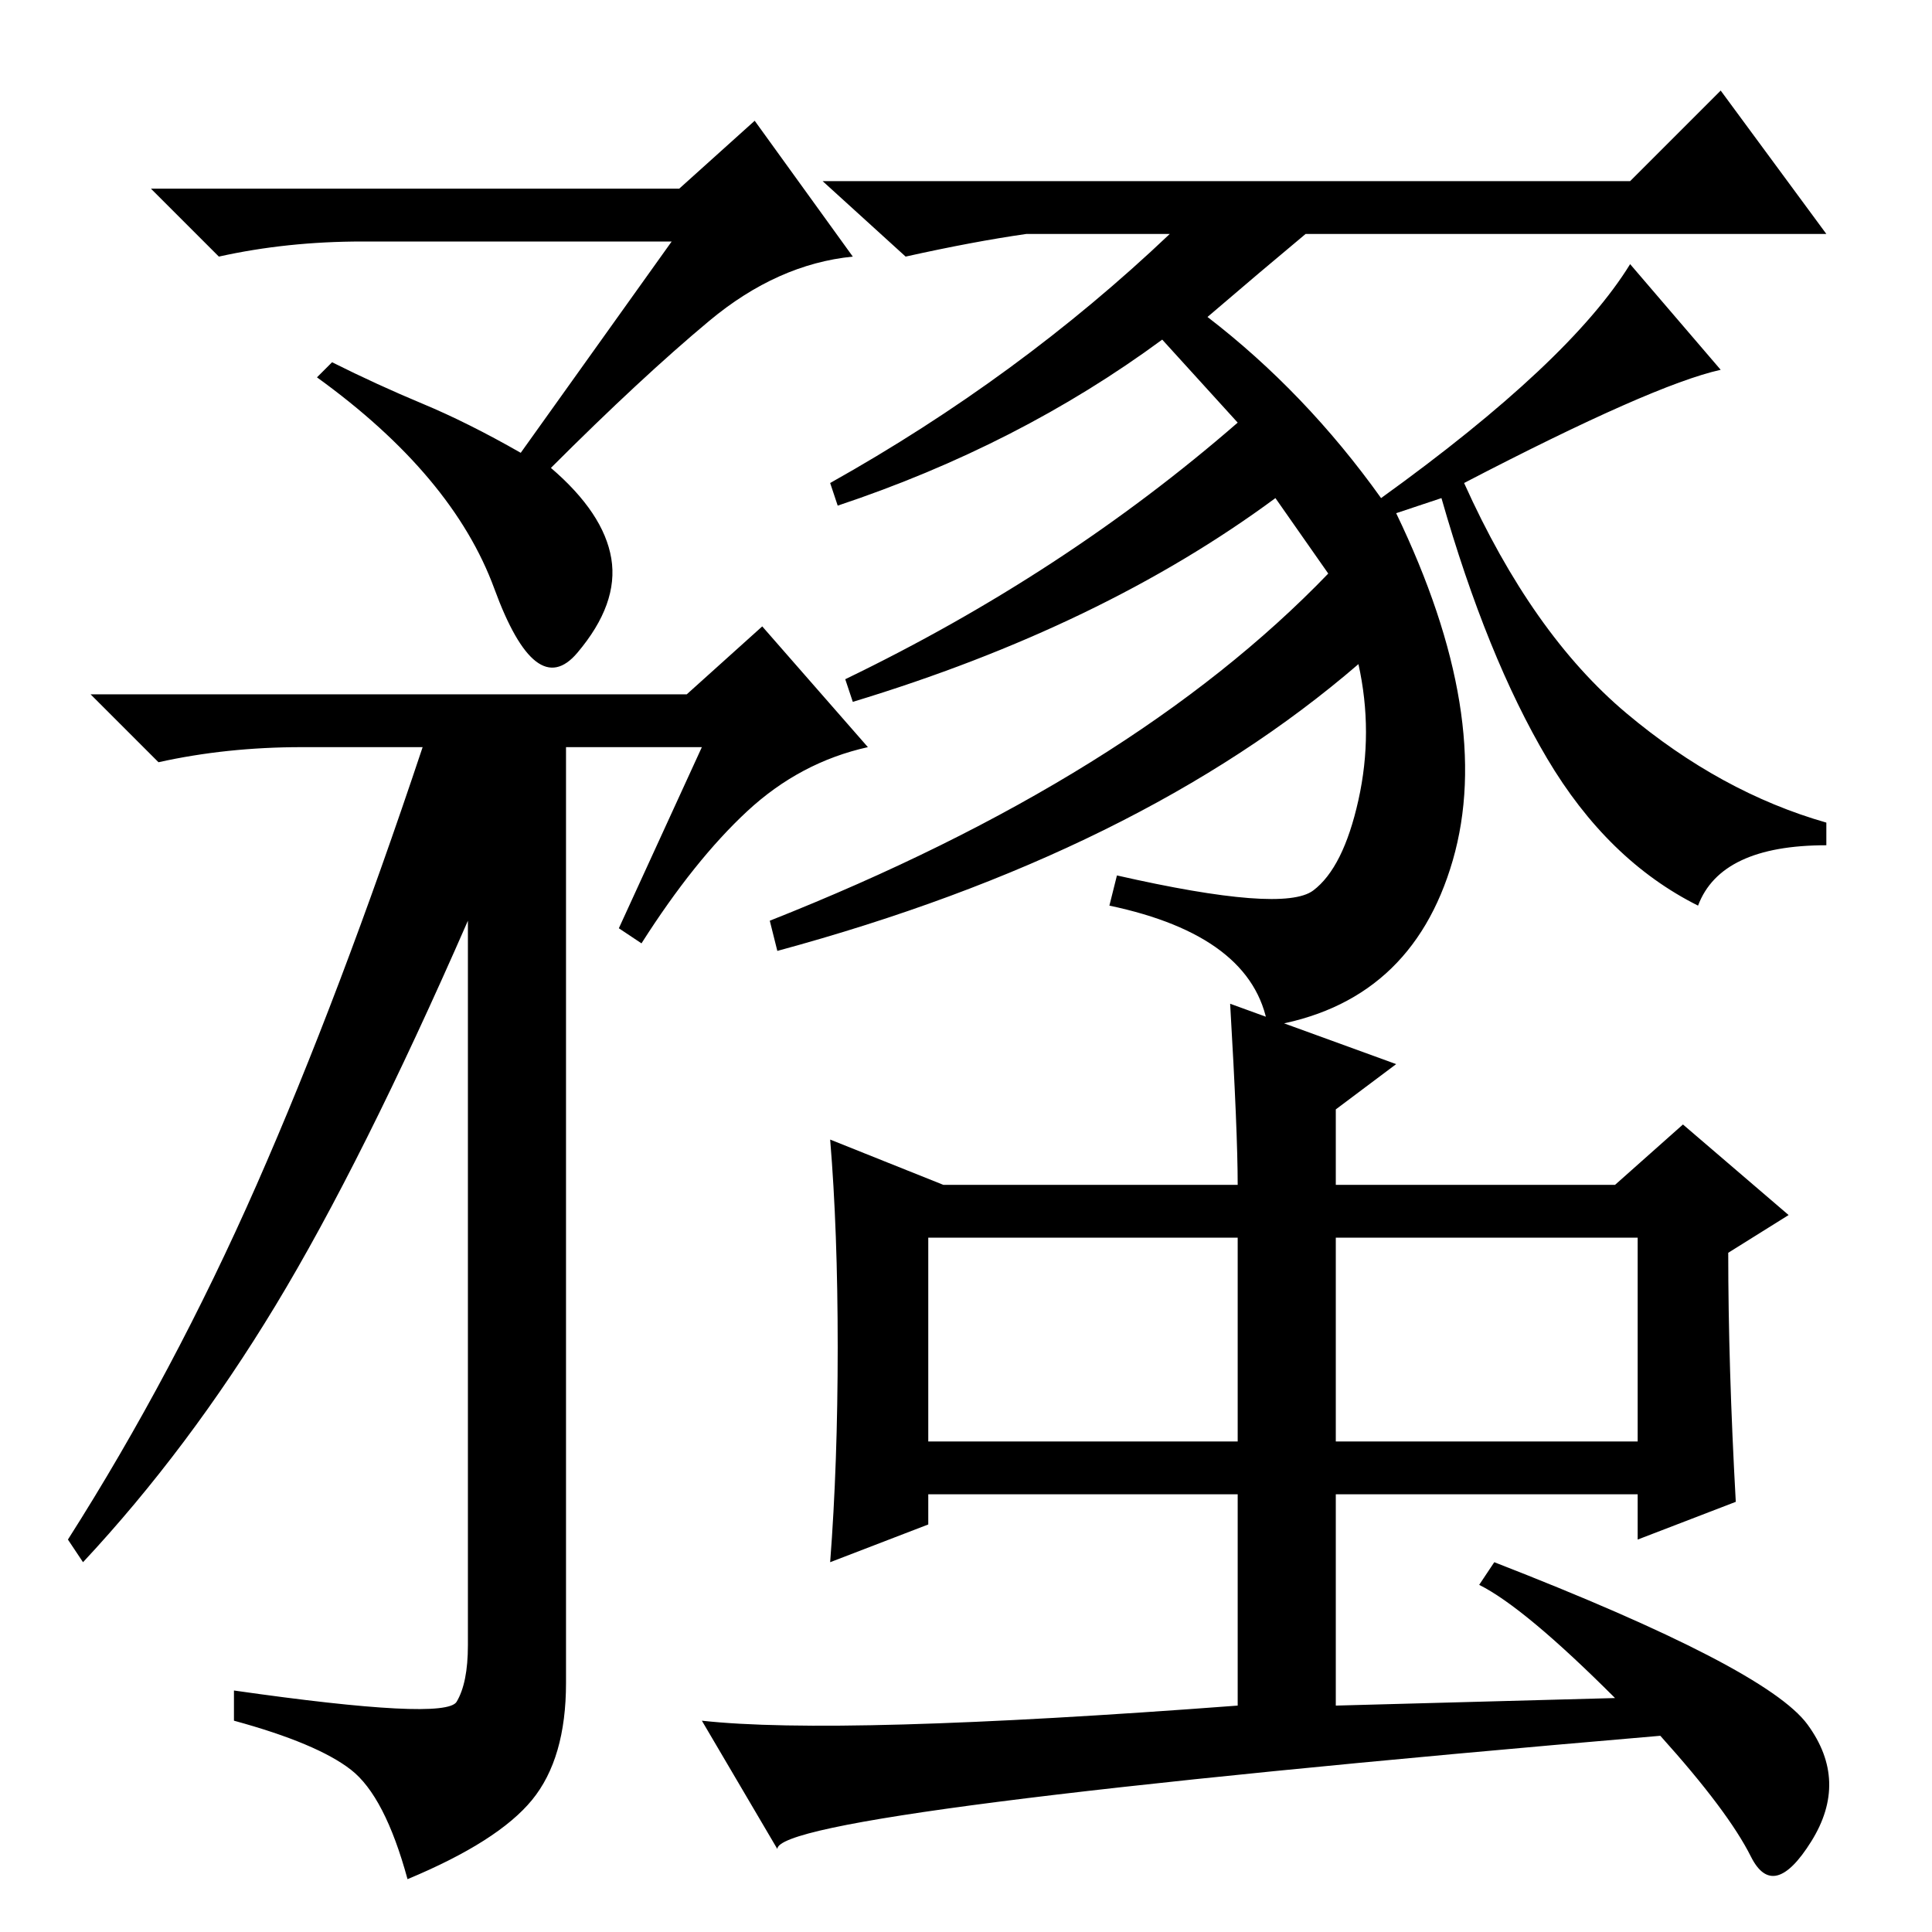 <?xml version="1.0" standalone="no"?>
<!DOCTYPE svg PUBLIC "-//W3C//DTD SVG 1.1//EN" "http://www.w3.org/Graphics/SVG/1.1/DTD/svg11.dtd" >
<svg xmlns="http://www.w3.org/2000/svg" xmlns:xlink="http://www.w3.org/1999/xlink" version="1.1" viewBox="0 -36 256 256">
  <g transform="matrix(1 0 0 -1 0 220)">
   <path fill="currentColor"
d="M89 224h-41q-10 0 -19 -2l-9 9h70l10 9l13 -18q-10 -1 -19 -8.5t-21 -19.5q7 -6 8 -12t-4.5 -12.5t-11 8.5t-23.5 28l2 2q6 -3 12 -5.5t13 -6.5zM93 157h-18v-124q0 -10 -4.5 -15.5t-16.5 -10.5q-3 11 -7.5 14.5t-15.5 6.5v4q28 -4 29.5 -1.5t1.5 7.5v96
q-14 -32 -25.5 -51t-25.5 -34l-2 3q14 22 25 47t22 58h-16q-10 0 -19 -2l-9 9h79l10 9l14 -16q-9 -2 -16 -8.5t-14 -17.5l-3 2zM125 99h39q0 7 -1 24l22 -8l-8 -6v-10h37l9 8l14 -12l-8 -5q0 -15 1 -33l-13 -5v6h-40v-28l37 1q-12 12 -18 15l2 3q36 -14 41.5 -21.5
t0.5 -15.5t-8 -2t-12 16q-117 -10 -117 -15l-10 17q18 -2 71 2v28h-41v-4l-13 -5q1 13 1 28.5t-1 27.5zM177 92v-27h40v27h-40zM123 65h41v27h-41v-27zM185 188q13 -27 7.5 -46t-24.5 -22q-2 12 -21 16l1 4q22 -5 26 -2t6 12t0 18q-29 -25 -77 -38l-1 4q48 19 74 46l-7 10
q-23 -17 -56 -27l-1 3q29 14 52 34l-10 11q-19 -14 -43 -22l-1 3q25 14 45 33h-19q-7 -1 -16 -3l-11 10h107l12 12l14 -19h-69q-6 -5 -13 -11q13 -10 23 -24q25 18 33 31l12 -14q-9 -2 -34 -15q9 -20 21.5 -30.5t26.5 -14.5v-3q-14 0 -17 -8q-12 6 -20 19.5t-14 34.5z" />
  </g>

</svg>
